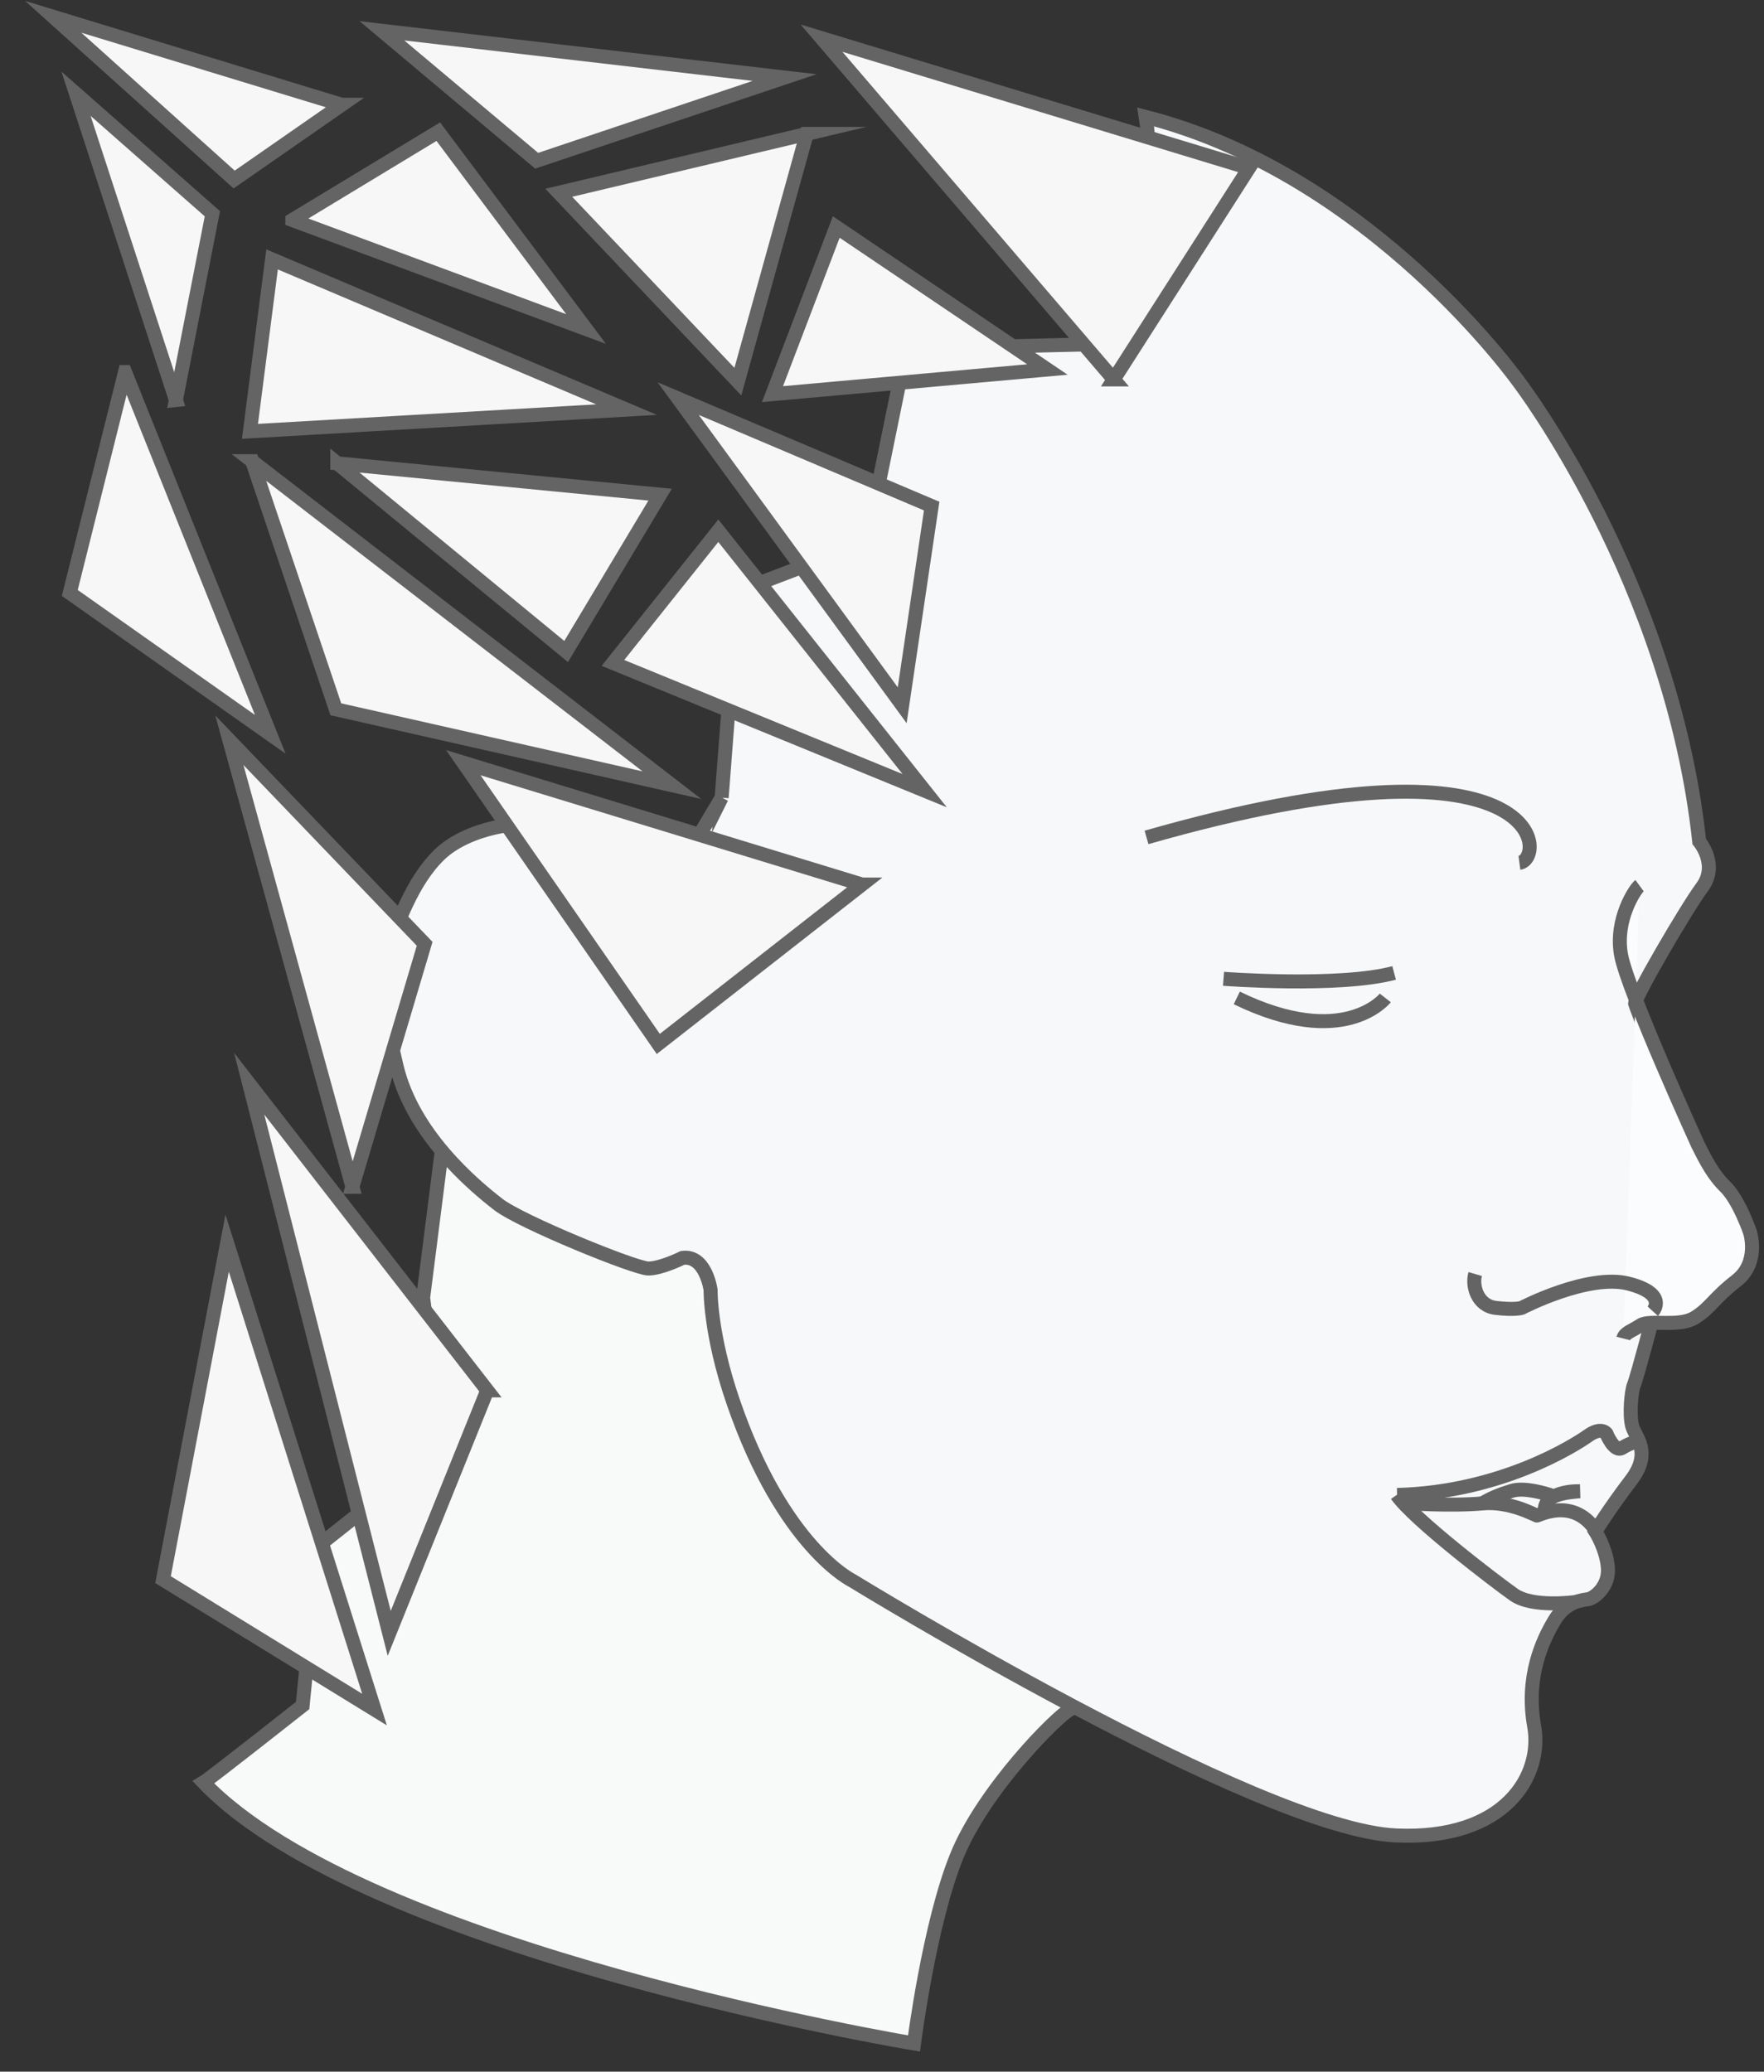 <svg width="63" height="74" viewBox="0 0 63 74" fill="none" xmlns="http://www.w3.org/2000/svg"><rect x="0" y="0" width="63" height="74" fill="#333333" stroke="none"/><path d="M39.288 60.87s-.618 0-1.052.183c-.435.184-3.12 2.894-4.067 5.248-.987 2.432-1.526 6.693-1.526 6.693S13.098 69.746 7.268 63.67c.224-.131 3.54-2.748 3.54-2.748l.566-5.707 4.41-3.499-.672-5.365.803-6.325 21.74.775L39.29 60.87z" fill="#F8F9F9" stroke="#646464" stroke-width=".5" stroke-miterlimit="10"/><path d="M25.773 28.493l.566-7.365 4.619-1.762 1.408-6.904 7.383-.184s1.658-5.103 1.171-8.101c8.107 2.078 13.345 9.495 13.345 9.495s5.422 7.114 6.422 16.386c0 0 .698.828.105 1.63-.592.802-2.395 3.906-2.395 4.156 0 .052 1.264 3.274 1.264 3.274l-.54 7.601s-.658 2.486-.763 2.736c-.105.25-.171 1.104-.066 1.486.105.381.724.933-.04 1.933-.763 1-1.276 1.828-1.276 1.828s.382.592.447 1.275c.066.697-.486 1.105-.697 1.145-.21.039-.803.065-1.21.762-.422.697-1.04 2.012-.725 3.774.316 1.763-1.026 4.077-4.922 3.906-4.948-.21-19.424-9.1-19.424-9.1s-2.474-1.183-4.264-6.404c-.83-2.42-.803-3.985-.803-3.985s-.171-1.25-1-1.144c0 0-.763.381-1.224.381-.46 0-4.54-1.657-5.356-2.288-.935-.723-3.067-2.538-3.633-4.931l-.513-2.21s-.263-.933.158-1.92c.421-.986.882-2.459 1.882-3.432 1-.973 3.014-1.276 3.738-1 2.434.763 3.803 3.222 3.803 3.222l2.54-4.26z" fill="#F7F8F9" stroke="#646464" stroke-width=".5" stroke-miterlimit="10"/><path d="M58.555 31.635c-.145.106-.895 1.21-.658 2.486.237 1.276 2.75 6.786 2.75 6.786.106.184.435.96.948 1.46.514.486.908 1.656.908 1.656s.343 1.079-.487 1.723c-.829.644-.934.986-1.5 1.328-.566.342-1.605.053-1.921.263-.316.21-.566.263-.619.474" fill="#FBFCFD"/><path d="M58.555 31.635c-.145.106-.895 1.21-.658 2.486.237 1.276 2.75 6.786 2.75 6.786.106.184.435.96.948 1.46.514.486.908 1.656.908 1.656s.343 1.079-.487 1.723c-.829.644-.934.986-1.5 1.328-.566.342-1.605.053-1.921.263-.316.21-.566.263-.619.474M54.265 30.82c.987-.131.974-4.997-13.318-.907m2.75 5.05s4.12.315 6.093-.21m-.315.893s-1.461 1.868-5.304 0M58.503 51.48s-.277.053-.566.237c-.29.184-.566-.513-.566-.513s-.184-.263-.671.092c-.487.342-3.12 2.012-6.804 2.104m6.356 3.827s-1.513.21-2.184-.263c-.672-.474-3.58-2.696-4.185-3.564" stroke="#646464" stroke-width=".5" stroke-miterlimit="10"/><path d="M50.225 53.69s1.553.117 2.724.012c.974-.092 1.882.421 1.934.434.053.013 1.264-.67 2.08.487" stroke="#646464" stroke-width=".5" stroke-miterlimit="10"/><path d="M55.173 53.952c-.026-.21.158-.394.158-.394s.329-.303 1.092-.29c-1.026.08-.776.237-1.04.145-.144-.053-.934-.302-1.394-.158-.461.145-.685.237-1.053.447m6.093-6.864s.566-.619-.869-.987c-1.447-.368-3.816.868-3.816.868s-.25.08-.921 0c-.672-.079-.856-.802-.737-1.21" stroke="#646464" stroke-width=".5" stroke-miterlimit="10"/><path d="M30.787 31.596l-14.24-4.353L23.51 37.29l7.278-5.694zM17.403 49.665L8.9 38.711l5.001 19.633 3.5-8.679zM9.007 16.473l2.987 8.863 12.002 2.71-14.99-11.573zm3.579 25.92l2.58-8.68-6.975-7.272 4.395 15.952zm-4.474 2.012l-2.29 12.02 7.554 4.642-5.264-16.662zm31.664-30.852l4.83-7.548-15.267-4.642 10.437 12.19zM9.717 9.266l-.79 6.142 13.45-.776-12.66-5.366zm15.937 9.692l-3.763 4.722 11.133 4.563-7.37-9.285zm-13.607-2.406l8.172 6.72 3.356-5.602-11.528-1.118zM4.466 13.29l-1.974 7.89 7.16 5.05-5.186-12.94zm1.816 1l1.303-6.655-4.87-4.287L6.283 14.29zm23.584-6.181l-2.277 5.97 9.818-.88-7.541-5.09zm-1.053-3.327l-8.857 2.104 6.396 6.746 2.46-8.85zm3.408 20.41l1.053-7.115-9.054-3.84 8.001 10.955zM12.204 3.743L1.9.6l6.462 5.813 3.842-2.67zM13.64 1.1l5.526 4.642 8.857-2.972L13.64 1.1zm-3.199 6.76l10.489 3.892-5.277-7.049-5.212 3.156z" fill="#F7F7F7" stroke="#646464" stroke-width=".5" stroke-miterlimit="10"/></svg>